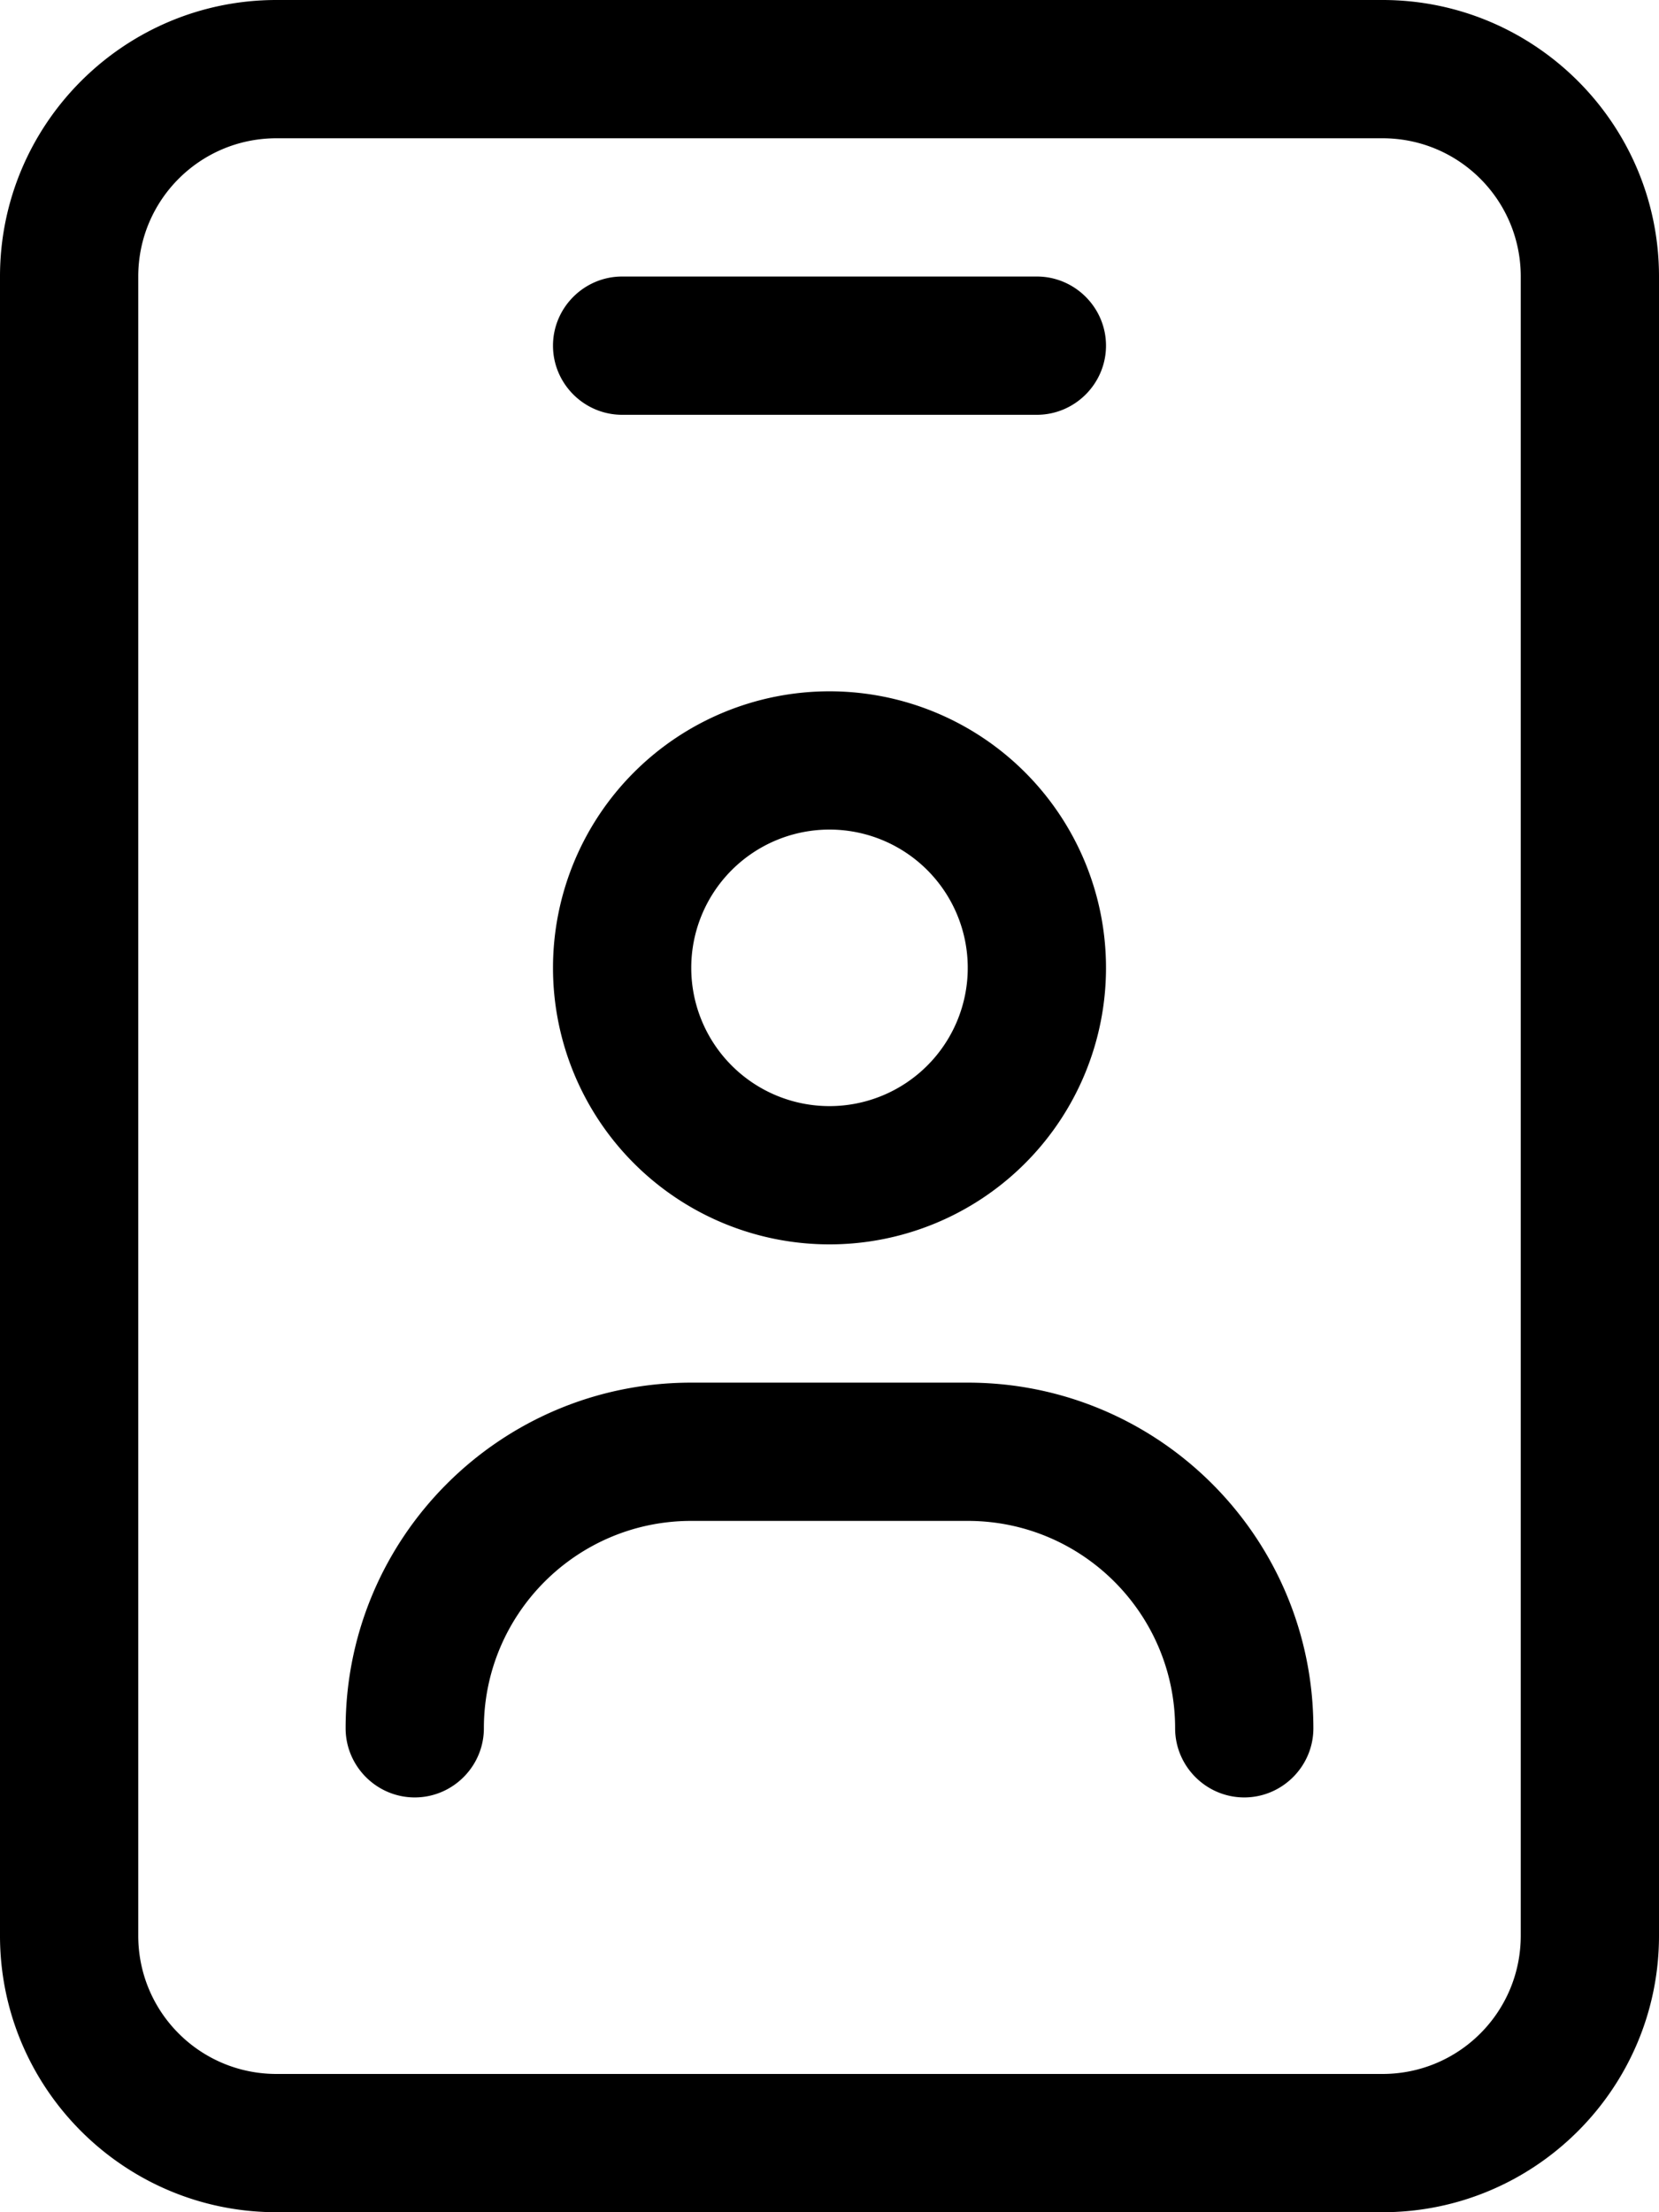 <svg xmlns="http://www.w3.org/2000/svg" viewBox="0 0 384 512" fill="currentColor" class="svgBox" id="id-badge-b-t"><path d="M64 32C46.3 32 32 46.3 32 64V448c0 17.7 14.3 32 32 32H320c17.7 0 32-14.3 32-32V64c0-17.7-14.3-32-32-32H64zM0 64C0 28.7 28.7 0 64 0H320c35.3 0 64 28.7 64 64V448c0 35.3-28.7 64-64 64H64c-35.3 0-64-28.7-64-64V64zM224 224a32 32 0 1 0 -64 0 32 32 0 1 0 64 0zm-96 0a64 64 0 1 1 128 0 64 64 0 1 1 -128 0zm0-144c0-8.8 7.2-16 16-16h96c8.8 0 16 7.2 16 16s-7.2 16-16 16H144c-8.8 0-16-7.2-16-16zM112 400c0 8.8-7.2 16-16 16s-16-7.2-16-16c0-44.2 35.8-80 80-80h64c44.2 0 80 35.8 80 80c0 8.8-7.2 16-16 16s-16-7.2-16-16c0-26.5-21.5-48-48-48H160c-26.5 0-48 21.5-48 48z"/></svg>